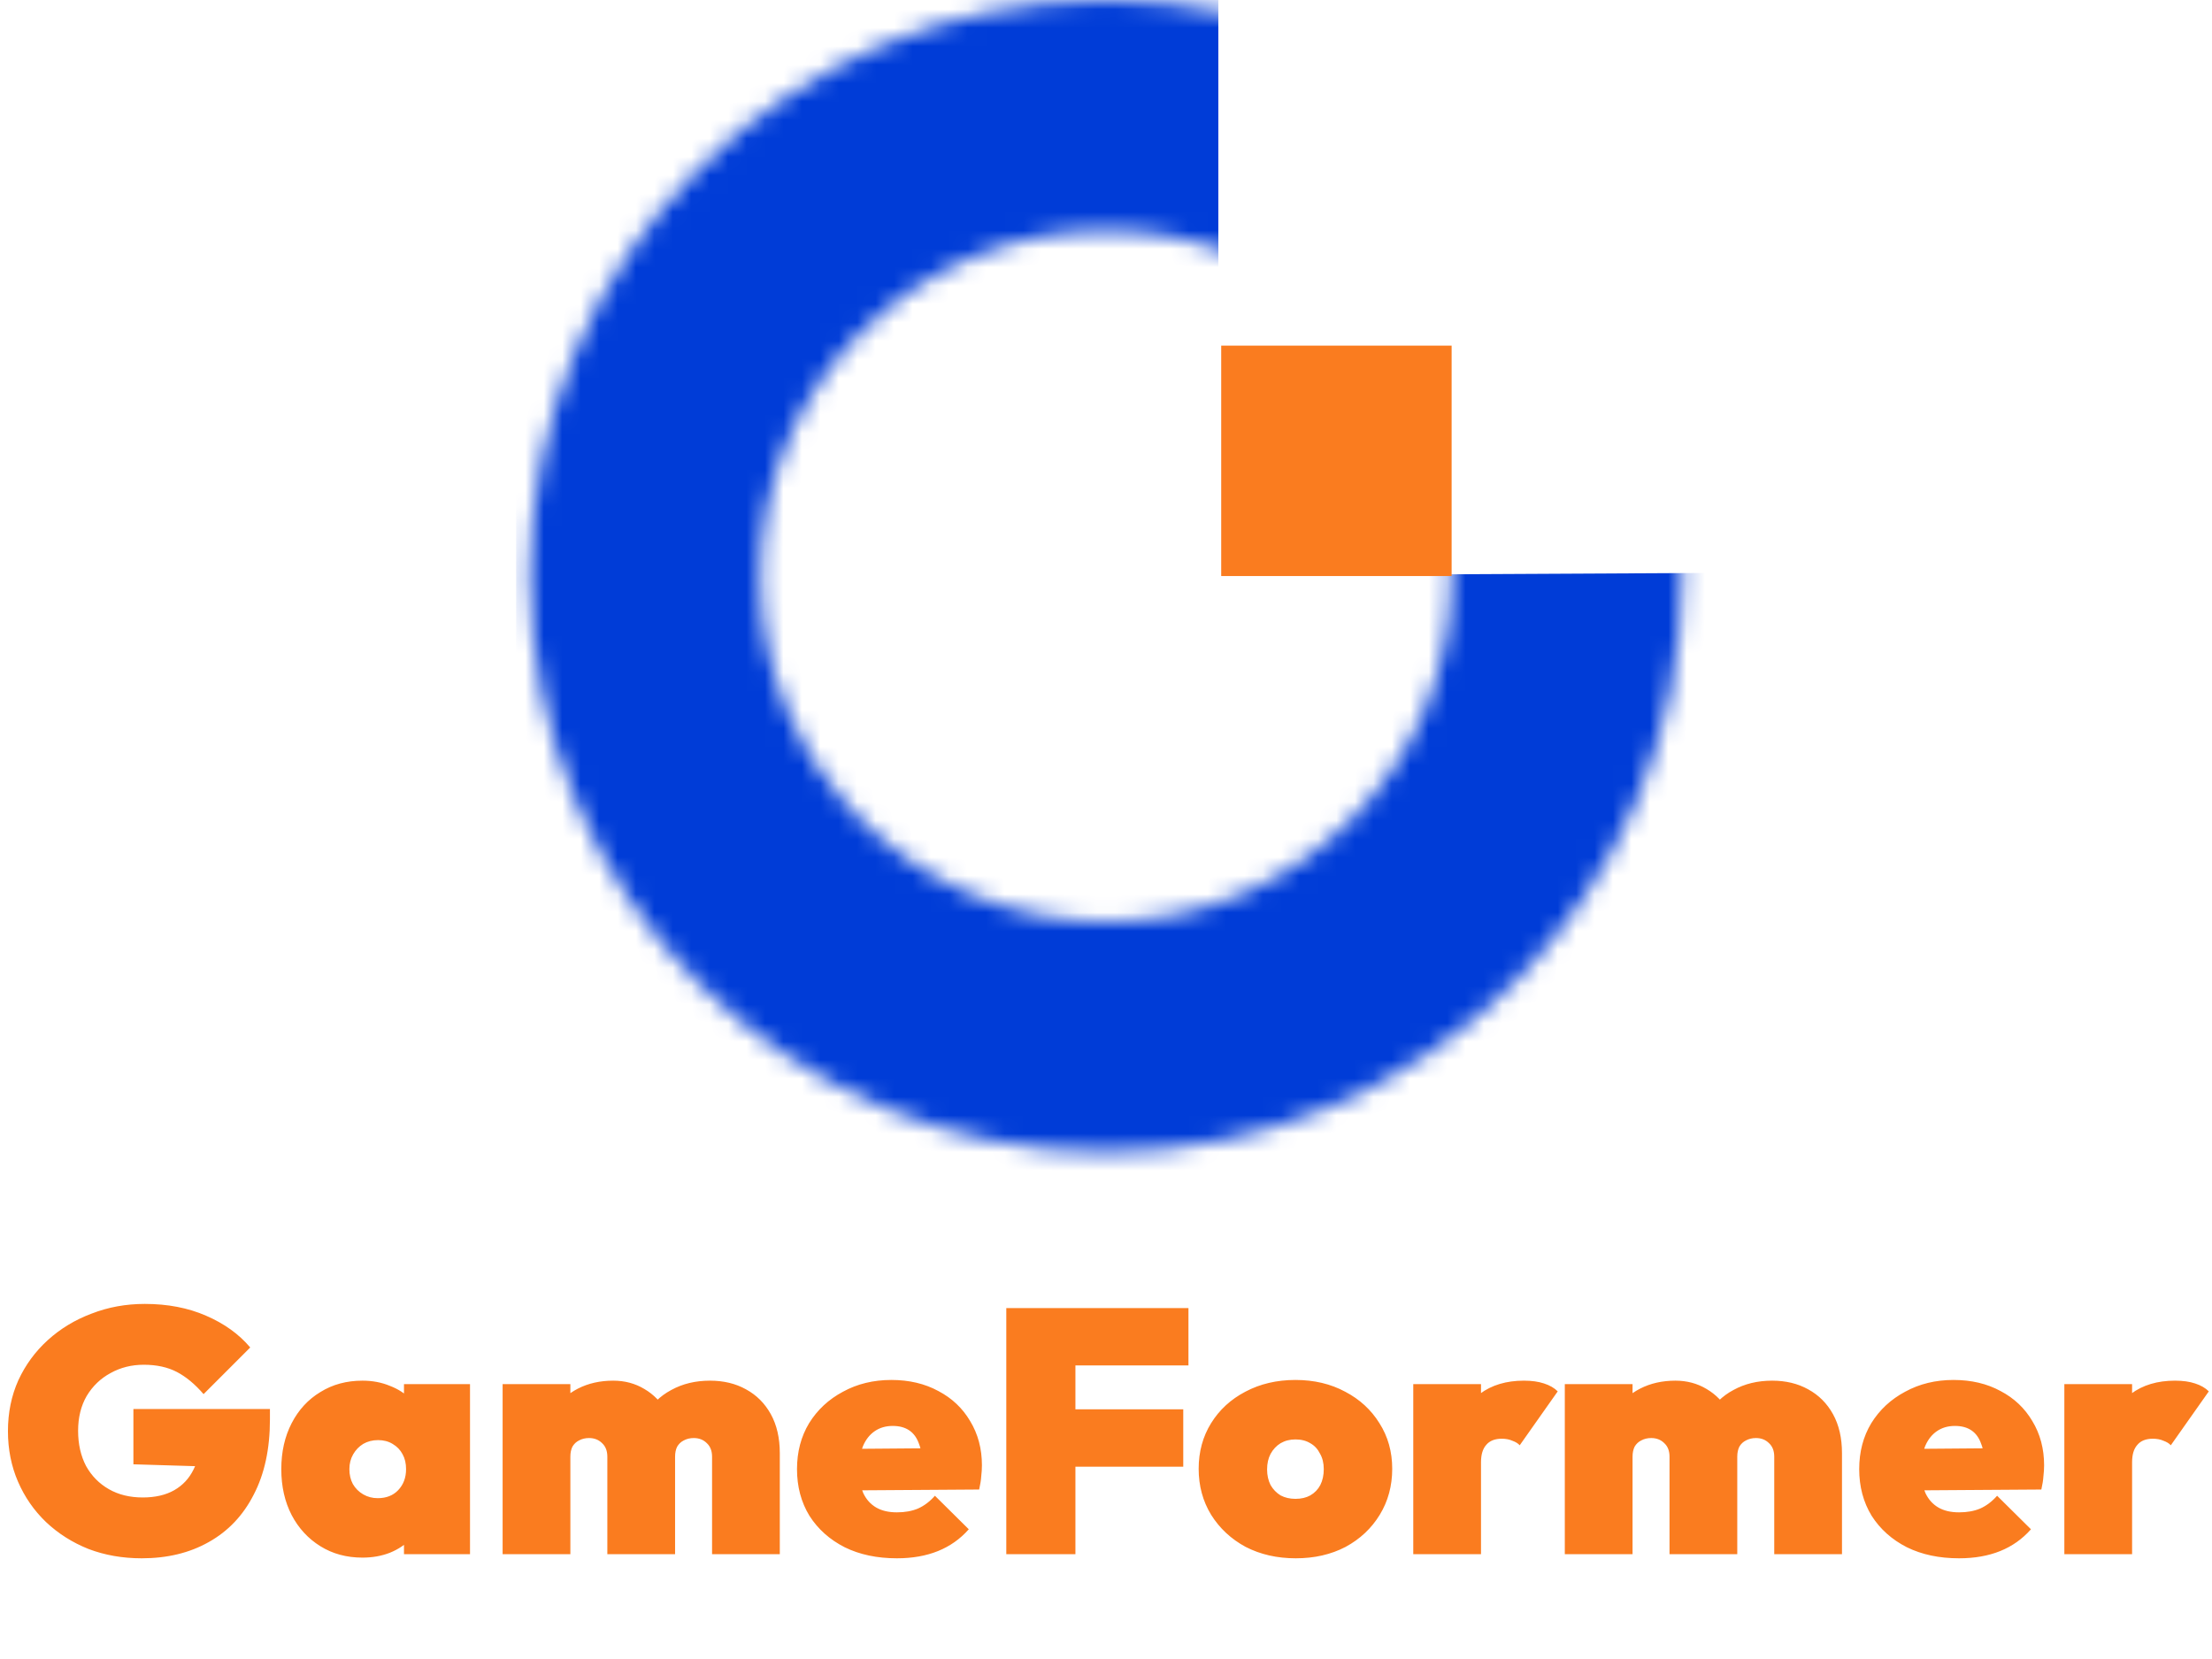 <svg width="120" height="90" viewBox="0 0 120 90" fill="none" xmlns="http://www.w3.org/2000/svg">
<path d="M7.688 84.537C6.65 84.537 5.688 84.369 4.8 84.031C3.925 83.681 3.156 83.194 2.494 82.569C1.844 81.944 1.337 81.213 0.975 80.375C0.613 79.537 0.431 78.625 0.431 77.638C0.431 76.638 0.619 75.719 0.994 74.881C1.381 74.044 1.913 73.319 2.587 72.706C3.275 72.081 4.069 71.6 4.969 71.263C5.869 70.912 6.831 70.737 7.856 70.737C9.094 70.737 10.2 70.95 11.175 71.375C12.162 71.8 12.963 72.375 13.575 73.1L11.044 75.631C10.581 75.094 10.1 74.694 9.6 74.431C9.1 74.169 8.5 74.037 7.8 74.037C7.138 74.037 6.537 74.188 6 74.487C5.463 74.775 5.031 75.188 4.706 75.725C4.394 76.263 4.237 76.894 4.237 77.619C4.237 78.344 4.381 78.981 4.669 79.531C4.969 80.069 5.381 80.487 5.906 80.787C6.431 81.088 7.044 81.237 7.744 81.237C8.419 81.237 8.988 81.106 9.45 80.844C9.912 80.581 10.262 80.206 10.5 79.719C10.75 79.231 10.875 78.656 10.875 77.994L13.444 79.625L7.237 79.438V76.438H14.644V77C14.644 78.6 14.35 79.963 13.762 81.088C13.188 82.213 12.375 83.069 11.325 83.656C10.287 84.244 9.075 84.537 7.688 84.537ZM19.666 84.5C18.804 84.5 18.041 84.294 17.379 83.881C16.716 83.469 16.198 82.906 15.823 82.194C15.448 81.469 15.26 80.638 15.26 79.7C15.26 78.763 15.448 77.931 15.823 77.206C16.198 76.481 16.716 75.919 17.379 75.519C18.041 75.106 18.804 74.9 19.666 74.9C20.204 74.9 20.698 74.994 21.148 75.181C21.61 75.356 21.991 75.606 22.291 75.931C22.604 76.256 22.804 76.631 22.891 77.056V82.344C22.804 82.769 22.604 83.144 22.291 83.469C21.991 83.794 21.61 84.05 21.148 84.237C20.698 84.412 20.204 84.5 19.666 84.5ZM20.491 81.275C20.954 81.275 21.323 81.131 21.598 80.844C21.885 80.544 22.029 80.162 22.029 79.7C22.029 79.388 21.966 79.119 21.841 78.894C21.716 78.656 21.535 78.469 21.298 78.331C21.073 78.194 20.81 78.125 20.51 78.125C20.21 78.125 19.941 78.194 19.704 78.331C19.479 78.469 19.298 78.656 19.16 78.894C19.023 79.131 18.954 79.4 18.954 79.7C18.954 80 19.016 80.269 19.141 80.506C19.279 80.744 19.466 80.931 19.704 81.069C19.941 81.206 20.204 81.275 20.491 81.275ZM21.916 84.312V81.838L22.423 79.588L21.916 77.356V75.088H25.498V84.312H21.916ZM27.267 84.312V75.088H30.942V84.312H27.267ZM32.948 84.312V79.025C32.948 78.713 32.854 78.469 32.667 78.294C32.479 78.106 32.242 78.013 31.954 78.013C31.754 78.013 31.573 78.056 31.41 78.144C31.261 78.219 31.142 78.331 31.054 78.481C30.979 78.631 30.942 78.812 30.942 79.025L29.517 78.5C29.517 77.75 29.679 77.106 30.004 76.569C30.342 76.031 30.792 75.619 31.354 75.331C31.917 75.044 32.554 74.9 33.267 74.9C33.892 74.9 34.454 75.05 34.954 75.35C35.467 75.65 35.873 76.069 36.173 76.606C36.473 77.131 36.623 77.756 36.623 78.481V84.312H32.948ZM38.629 84.312V79.025C38.629 78.713 38.535 78.469 38.348 78.294C38.16 78.106 37.923 78.013 37.636 78.013C37.435 78.013 37.254 78.056 37.092 78.144C36.942 78.219 36.823 78.331 36.736 78.481C36.66 78.631 36.623 78.812 36.623 79.025L34.467 79.044C34.467 78.181 34.636 77.444 34.973 76.831C35.323 76.206 35.804 75.731 36.417 75.406C37.029 75.069 37.729 74.9 38.517 74.9C39.254 74.9 39.904 75.056 40.467 75.369C41.042 75.681 41.492 76.131 41.817 76.719C42.142 77.306 42.304 78.013 42.304 78.838V84.312H38.629ZM48.656 84.537C47.581 84.537 46.637 84.338 45.825 83.938C45.012 83.525 44.375 82.956 43.912 82.231C43.462 81.494 43.237 80.65 43.237 79.7C43.237 78.763 43.456 77.931 43.894 77.206C44.344 76.481 44.956 75.912 45.731 75.5C46.506 75.075 47.381 74.862 48.356 74.862C49.319 74.862 50.169 75.062 50.906 75.463C51.644 75.85 52.219 76.394 52.631 77.094C53.056 77.794 53.269 78.594 53.269 79.494C53.269 79.681 53.256 79.881 53.231 80.094C53.219 80.294 53.181 80.531 53.119 80.806L44.794 80.862V78.612L51.75 78.556L50.044 79.55C50.044 79.05 49.981 78.644 49.856 78.331C49.744 78.006 49.569 77.763 49.331 77.6C49.094 77.438 48.794 77.356 48.431 77.356C48.056 77.356 47.731 77.45 47.456 77.638C47.181 77.825 46.969 78.094 46.819 78.444C46.681 78.794 46.612 79.219 46.612 79.719C46.612 80.231 46.687 80.662 46.837 81.013C47 81.35 47.231 81.606 47.531 81.781C47.831 81.956 48.206 82.044 48.656 82.044C49.094 82.044 49.475 81.975 49.8 81.838C50.137 81.688 50.444 81.456 50.719 81.144L52.556 82.963C52.094 83.487 51.537 83.881 50.887 84.144C50.237 84.406 49.494 84.537 48.656 84.537ZM54.591 84.312V70.963H58.341V84.312H54.591ZM57.629 79.569V76.456H64.191V79.569H57.629ZM57.629 74.075V70.963H64.473V74.075H57.629ZM70.296 84.537C69.283 84.537 68.377 84.331 67.577 83.919C66.789 83.494 66.164 82.912 65.702 82.175C65.252 81.438 65.027 80.606 65.027 79.681C65.027 78.756 65.252 77.931 65.702 77.206C66.152 76.481 66.771 75.912 67.558 75.5C68.358 75.075 69.264 74.862 70.277 74.862C71.289 74.862 72.189 75.075 72.977 75.5C73.764 75.912 74.383 76.481 74.833 77.206C75.296 77.931 75.527 78.756 75.527 79.681C75.527 80.606 75.302 81.438 74.852 82.175C74.402 82.912 73.783 83.494 72.996 83.919C72.208 84.331 71.308 84.537 70.296 84.537ZM70.277 81.312C70.589 81.312 70.858 81.25 71.083 81.125C71.321 80.987 71.502 80.8 71.627 80.562C71.752 80.312 71.814 80.025 71.814 79.7C71.814 79.375 71.746 79.094 71.608 78.856C71.483 78.606 71.308 78.419 71.083 78.294C70.858 78.156 70.589 78.088 70.277 78.088C69.977 78.088 69.708 78.156 69.471 78.294C69.246 78.431 69.064 78.625 68.927 78.875C68.802 79.112 68.739 79.394 68.739 79.719C68.739 80.031 68.802 80.312 68.927 80.562C69.064 80.8 69.246 80.987 69.471 81.125C69.708 81.25 69.977 81.312 70.277 81.312ZM76.669 84.312V75.088H80.344V84.312H76.669ZM80.344 79.325L78.637 77.806C79.112 76.806 79.662 76.075 80.287 75.612C80.925 75.138 81.719 74.9 82.669 74.9C83.094 74.9 83.456 74.95 83.756 75.05C84.069 75.15 84.319 75.294 84.506 75.481L82.444 78.406C82.356 78.306 82.225 78.225 82.05 78.162C81.887 78.088 81.694 78.05 81.469 78.05C81.094 78.05 80.812 78.162 80.625 78.388C80.437 78.6 80.344 78.912 80.344 79.325ZM84.89 84.312V75.088H88.565V84.312H84.89ZM90.571 84.312V79.025C90.571 78.713 90.478 78.469 90.29 78.294C90.103 78.106 89.865 78.013 89.578 78.013C89.377 78.013 89.196 78.056 89.034 78.144C88.884 78.219 88.765 78.331 88.677 78.481C88.603 78.631 88.565 78.812 88.565 79.025L87.14 78.5C87.14 77.75 87.302 77.106 87.627 76.569C87.965 76.031 88.415 75.619 88.978 75.331C89.54 75.044 90.177 74.9 90.89 74.9C91.515 74.9 92.078 75.05 92.578 75.35C93.09 75.65 93.496 76.069 93.796 76.606C94.096 77.131 94.246 77.756 94.246 78.481V84.312H90.571ZM96.252 84.312V79.025C96.252 78.713 96.159 78.469 95.971 78.294C95.784 78.106 95.546 78.013 95.259 78.013C95.059 78.013 94.877 78.056 94.715 78.144C94.565 78.219 94.446 78.331 94.359 78.481C94.284 78.631 94.246 78.812 94.246 79.025L92.09 79.044C92.09 78.181 92.259 77.444 92.596 76.831C92.946 76.206 93.427 75.731 94.04 75.406C94.653 75.069 95.353 74.9 96.14 74.9C96.877 74.9 97.528 75.056 98.09 75.369C98.665 75.681 99.115 76.131 99.44 76.719C99.765 77.306 99.927 78.013 99.927 78.838V84.312H96.252ZM106.279 84.537C105.204 84.537 104.261 84.338 103.448 83.938C102.636 83.525 101.998 82.956 101.536 82.231C101.086 81.494 100.861 80.65 100.861 79.7C100.861 78.763 101.079 77.931 101.517 77.206C101.967 76.481 102.579 75.912 103.354 75.5C104.129 75.075 105.004 74.862 105.979 74.862C106.942 74.862 107.792 75.062 108.529 75.463C109.267 75.85 109.842 76.394 110.254 77.094C110.679 77.794 110.892 78.594 110.892 79.494C110.892 79.681 110.879 79.881 110.854 80.094C110.842 80.294 110.804 80.531 110.742 80.806L102.417 80.862V78.612L109.373 78.556L107.667 79.55C107.667 79.05 107.604 78.644 107.479 78.331C107.367 78.006 107.192 77.763 106.954 77.6C106.717 77.438 106.417 77.356 106.054 77.356C105.679 77.356 105.354 77.45 105.079 77.638C104.804 77.825 104.592 78.094 104.442 78.444C104.304 78.794 104.236 79.219 104.236 79.719C104.236 80.231 104.311 80.662 104.461 81.013C104.623 81.35 104.854 81.606 105.154 81.781C105.454 81.956 105.829 82.044 106.279 82.044C106.717 82.044 107.098 81.975 107.423 81.838C107.761 81.688 108.067 81.456 108.342 81.144L110.179 82.963C109.717 83.487 109.161 83.881 108.511 84.144C107.861 84.406 107.117 84.537 106.279 84.537ZM111.99 84.312V75.088H115.665V84.312H111.99ZM115.665 79.325L113.958 77.806C114.433 76.806 114.983 76.075 115.608 75.612C116.246 75.138 117.04 74.9 117.99 74.9C118.415 74.9 118.777 74.95 119.077 75.05C119.39 75.15 119.64 75.294 119.827 75.481L117.765 78.406C117.677 78.306 117.546 78.225 117.371 78.162C117.208 78.088 117.015 78.05 116.79 78.05C116.415 78.05 116.133 78.162 115.946 78.388C115.758 78.6 115.665 78.912 115.665 79.325Z" fill="#FA7C1F"/>
<mask id="mask0_1_107" style="mask-type:alpha" maskUnits="userSpaceOnUse" x="28" y="0" width="64" height="63">
<circle cx="60" cy="31.25" r="25" stroke="#003CD7" stroke-width="12.5"/>
</mask>
<g mask="url(#mask0_1_107)">
<path d="M66.094 31.219V-0.781L28 -0.938V63.562H96.5V31.062L66.094 31.219Z" fill="#003CD7"/>
</g>
<rect x="66.25" y="18.75" width="12.5" height="12.5" fill="#FA7C1F"/>
</svg>
